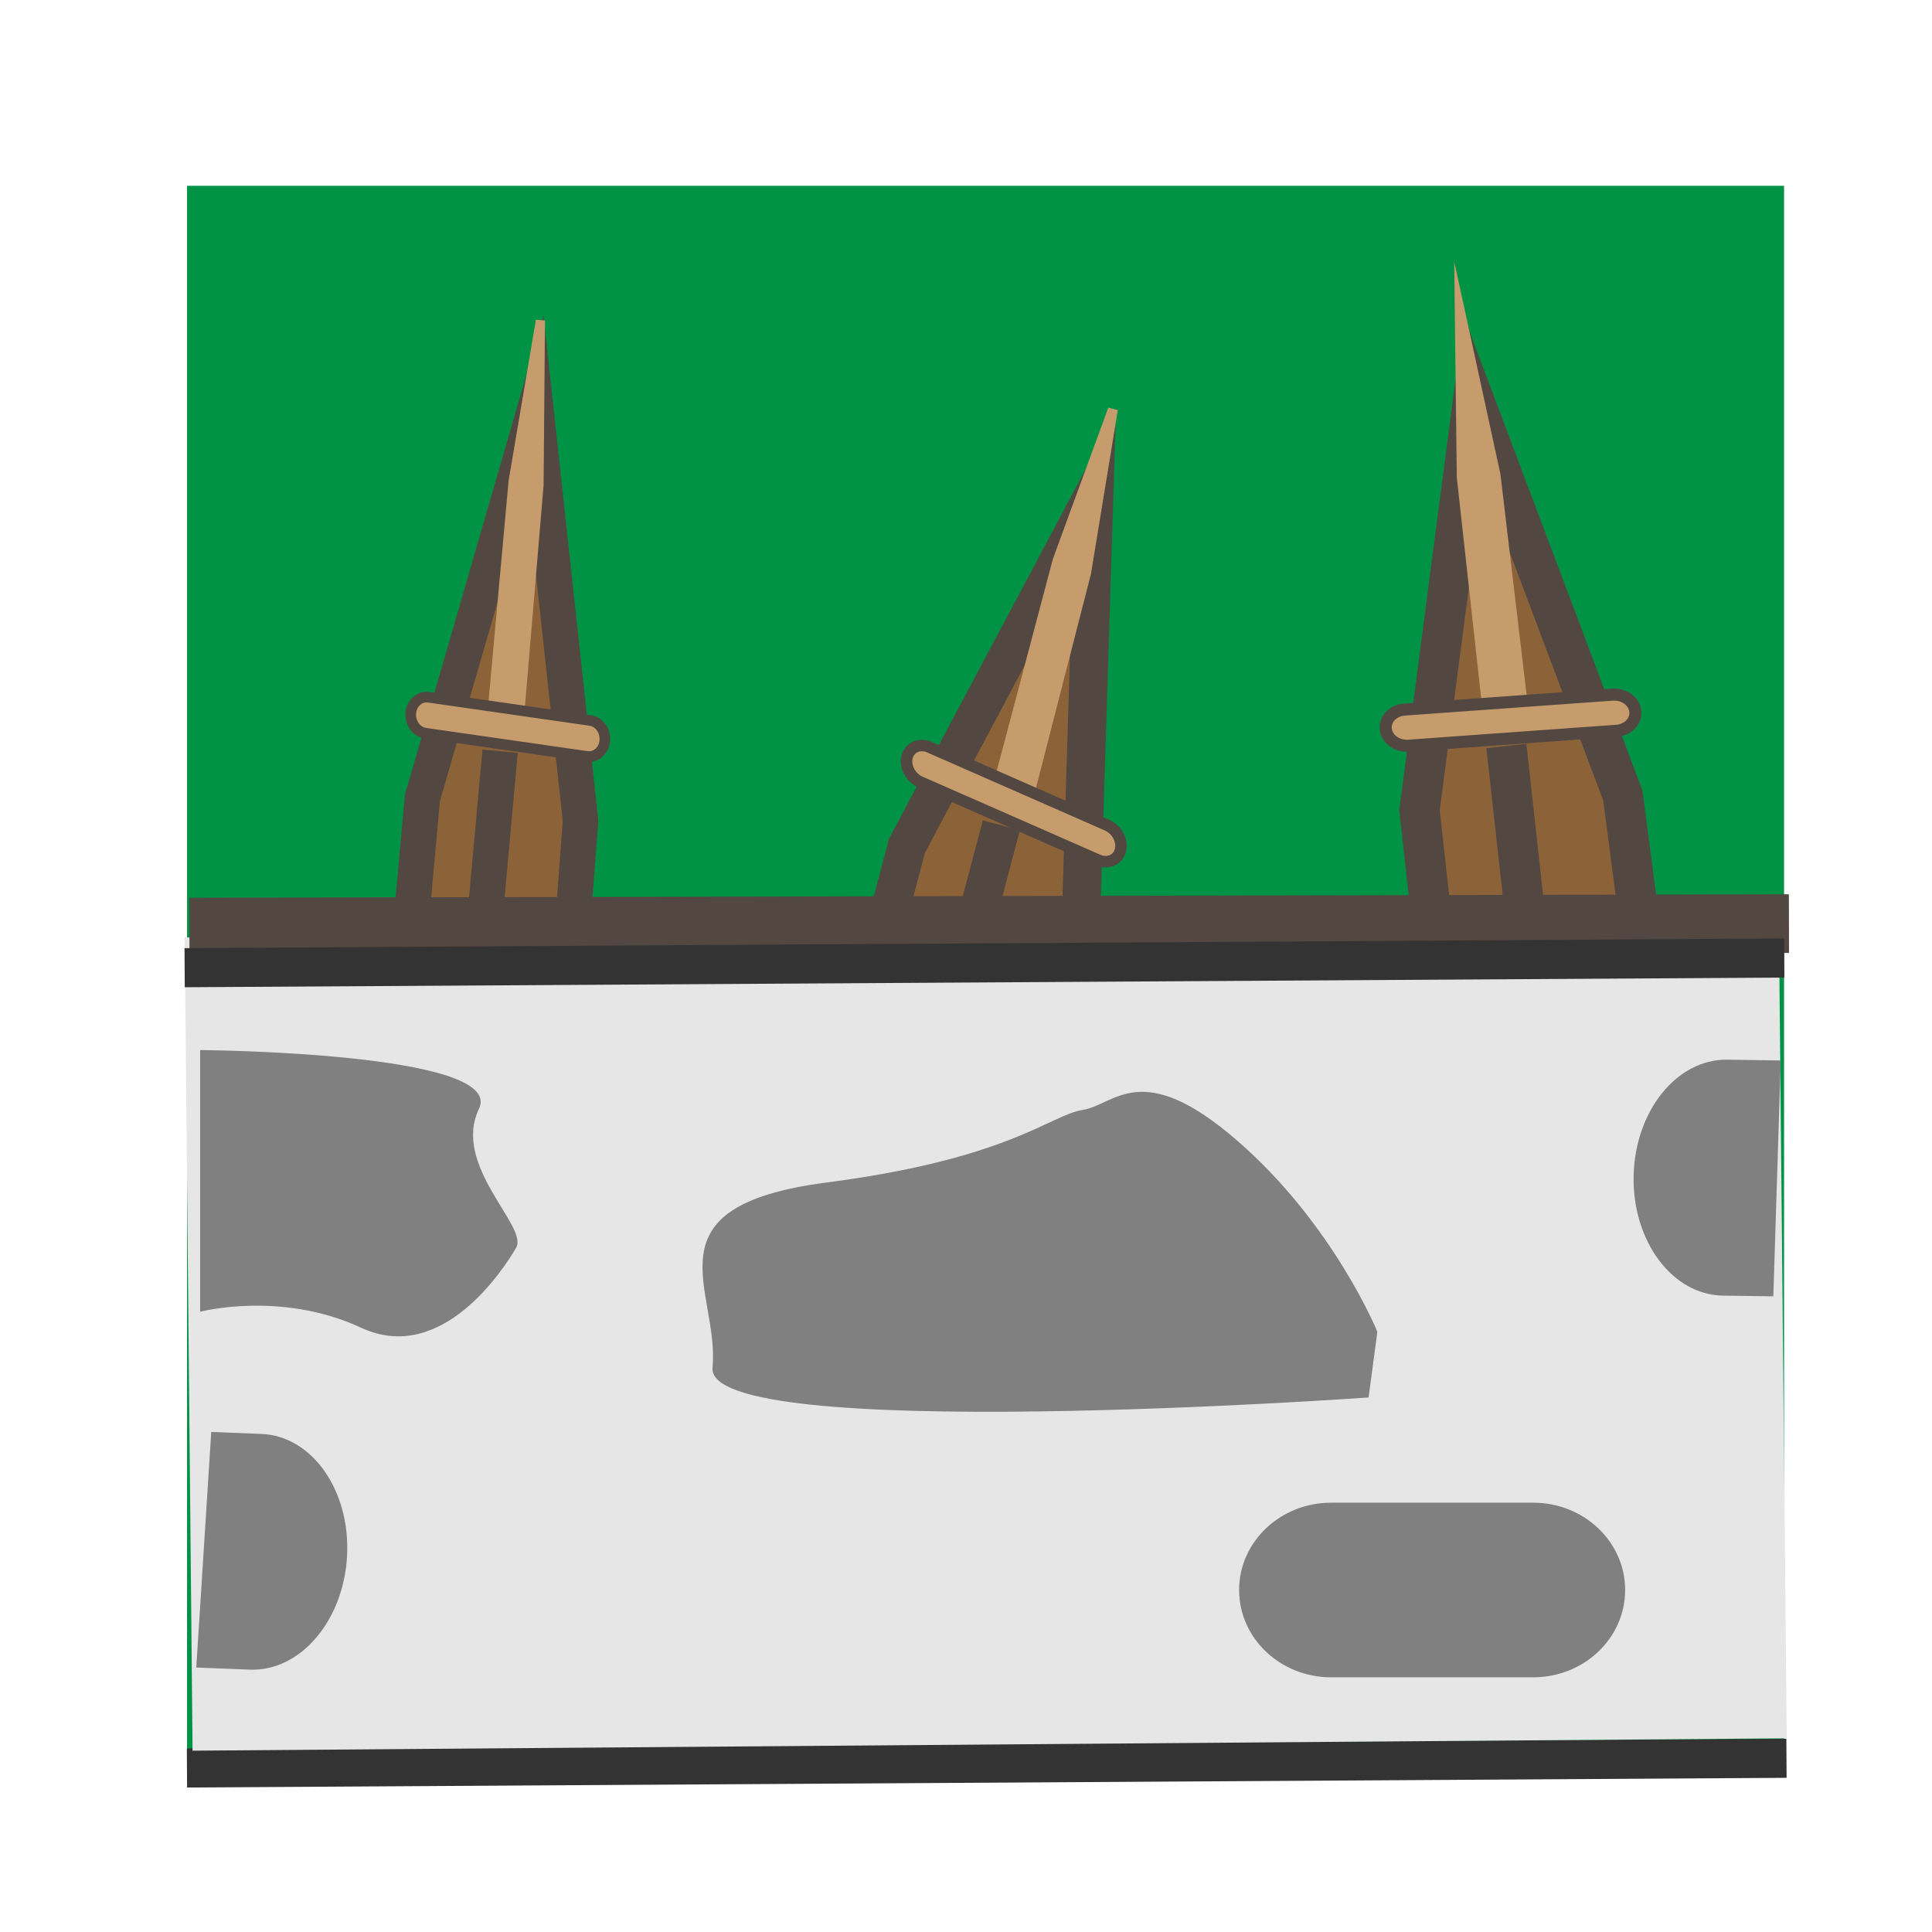 <?xml version="1.0" encoding="utf-8"?>
<!-- Generator: Adobe Illustrator 15.1.0, SVG Export Plug-In . SVG Version: 6.00 Build 0)  -->
<!DOCTYPE svg PUBLIC "-//W3C//DTD SVG 1.1//EN" "http://www.w3.org/Graphics/SVG/1.1/DTD/svg11.dtd">
<svg version="1.1" id="Calque_4" xmlns="http://www.w3.org/2000/svg" xmlns:xlink="http://www.w3.org/1999/xlink" x="0px" y="0px"
	 width="100px" height="100px" viewBox="0 0 100 100" enable-background="new 0 0 100 100" xml:space="preserve">
<rect x="10.191" y="10.126" fill="#009245" stroke="#009245" stroke-width="1.018" stroke-miterlimit="10" width="81.643" height="81.304"/>
<line fill="none" stroke="#333333" stroke-width="2.023" stroke-miterlimit="10" x1="9.677" y1="91.51" x2="92.468" y2="91.008"/>
<g>
	<polygon fill="#8C6239" stroke="#534741" stroke-width="1.833" stroke-miterlimit="10" points="27.722,21.055 21.863,41.305 
		18.998,72.904 27.675,74.154 30.048,42.48 	"/>
	<polygon fill="#C69C6D" stroke="#C69C6D" stroke-width="0.473" stroke-miterlimit="10" points="27.972,16.586 26.56,24.909 
		25.398,37.68 26.822,37.886 27.9,25.102 	"/>
	<path fill="#C69C6D" stroke="#534741" stroke-width="0.549" stroke-miterlimit="10" d="M31.304,38.341
		c-0.045,0.516-0.458,0.875-0.924,0.811l-8.366-1.203c-0.464-0.067-0.796-0.538-0.751-1.047l0,0
		c0.047-0.514,0.458-0.877,0.923-0.812l8.362,1.201C31.015,37.357,31.35,37.827,31.304,38.341L31.304,38.341z"/>
	
		<line fill="none" stroke="#534741" stroke-width="1.833" stroke-miterlimit="10" x1="25.885" y1="38.883" x2="23.153" y2="68.996"/>
	<path fill="#C69C6D" stroke="#534741" stroke-width="0.546" stroke-miterlimit="10" d="M29.656,55.429
		c-0.046,0.519-0.453,0.88-0.91,0.812l-8.261-1.189c-0.46-0.062-0.791-0.529-0.744-1.048l0,0c0.045-0.51,0.453-0.877,0.912-0.808
		l8.26,1.188C29.371,54.446,29.703,54.914,29.656,55.429L29.656,55.429z"/>
</g>
<g>
	<polygon fill="#8C6239" stroke="#534741" stroke-width="1.984" stroke-miterlimit="10" points="56.638,25.558 46.947,43.771 
		38.863,74.32 48.4,78.514 55.946,47.721 	"/>
	<polygon fill="#C69C6D" stroke="#C69C6D" stroke-width="0.511" stroke-miterlimit="10" points="57.606,21.186 54.741,29.008 
		51.471,41.353 53.036,42.043 56.217,29.656 	"/>
	<path fill="#C69C6D" stroke="#534741" stroke-width="0.594" stroke-miterlimit="10" d="M57.991,44.018
		c-0.13,0.499-0.647,0.717-1.161,0.494l-9.196-4.039c-0.511-0.226-0.81-0.807-0.682-1.299l0,0c0.133-0.498,0.648-0.722,1.161-0.498
		l9.191,4.037C57.819,42.939,58.122,43.519,57.991,44.018L57.991,44.018z"/>
	
		<line fill="none" stroke="#534741" stroke-width="1.984" stroke-miterlimit="10" x1="51.83" y1="42.719" x2="44.125" y2="71.834"/>
	<path fill="#C69C6D" stroke="#534741" stroke-width="0.591" stroke-miterlimit="10" d="M53.509,60.504
		c-0.131,0.5-0.642,0.727-1.145,0.502l-9.081-3.99c-0.506-0.221-0.804-0.797-0.672-1.297l0,0c0.129-0.493,0.643-0.721,1.147-0.499
		l9.08,3.991C53.341,59.428,53.64,60.006,53.509,60.504L53.509,60.504z"/>
</g>
<g>
	<polygon fill="#8C6239" stroke="#534741" stroke-width="2.08" stroke-miterlimit="10" points="76.257,20.625 73.473,41.937 
		76.994,73.723 88.151,72.93 84,41.183 	"/>
	<polygon fill="#C69C6D" stroke="#C69C6D" stroke-width="0.536" stroke-miterlimit="10" points="75.568,16.167 75.671,24.693 
		77.089,37.541 78.919,37.413 77.395,24.57 	"/>
	<path fill="#C69C6D" stroke="#534741" stroke-width="0.623" stroke-miterlimit="10" d="M84.641,36.812
		c0.06,0.519-0.376,0.97-0.977,1.014l-10.759,0.771c-0.599,0.043-1.118-0.344-1.176-0.855l0,0c-0.058-0.519,0.376-0.971,0.972-1.015
		l10.753-0.771C84.059,35.911,84.584,36.295,84.641,36.812L84.641,36.812z"/>
	
		<line fill="none" stroke="#534741" stroke-width="2.08" stroke-miterlimit="10" x1="77.969" y1="38.613" x2="81.322" y2="68.906"/>
	<path fill="#C69C6D" stroke="#534741" stroke-width="0.619" stroke-miterlimit="10" d="M86.424,54.023
		c0.057,0.521-0.369,0.975-0.96,1.014l-10.625,0.76c-0.59,0.045-1.107-0.336-1.167-0.859l0,0c-0.059-0.513,0.368-0.97,0.959-1.011
		l10.626-0.757C85.843,53.125,86.363,53.507,86.424,54.023L86.424,54.023z"/>
</g>
<polyline fill="#E6E6E6" points="92.184,59.039 92.483,89.975 9.967,90.615 9.56,48.524 92.076,47.883 92.184,59.039 "/>
<path fill="#808080" d="M84.117,82.299c0,2.496-2.13,4.518-4.76,4.518H68.898c-2.63,0-4.762-2.023-4.762-4.518l0,0
	c0-2.496,2.132-4.52,4.762-4.52h10.46C81.987,77.779,84.117,79.803,84.117,82.299L84.117,82.299z"/>
<path fill="#808080" d="M91.787,67.098l-2.607-0.037c-2.613-0.037-4.684-2.801-4.625-6.17l0,0c0.061-3.373,2.229-6.077,4.84-6.042
	l2.777,0.04"/>
<path fill="#808080" d="M10.934,74.117l2.606,0.104c2.61,0.104,4.593,2.92,4.425,6.287l0,0c-0.167,3.369-2.421,6.016-5.032,5.912
	l-2.774-0.109"/>
<path fill="#808080" d="M36.879,70.787c0.386-3.992-3.623-8.344,5.887-9.578c9.507-1.236,11.607-3.504,13.274-3.76
	c1.667-0.258,3.025-2.732,8.007,1.598c4.981,4.322,7.245,9.885,7.245,9.885l-0.454,3.4C70.839,72.332,36.493,74.777,36.879,70.787z"
	/>
<path fill="#808080" d="M10.359,54.351c0,0,15.851,0.108,14.433,3.04c-1.417,2.936,2.566,6.082,1.925,7.189
	c-0.642,1.105-3.849,6.08-8.02,4.146c-4.168-1.936-8.338-0.83-8.338-0.83"/>
<line fill="none" stroke="#534741" stroke-width="3.038" stroke-miterlimit="10" x1="9.805" y1="47.989" x2="92.596" y2="47.806"/>
<line fill="none" stroke="#333333" stroke-width="2.023" stroke-miterlimit="10" x1="9.557" y1="50.088" x2="92.351" y2="49.587"/>
<g id="Calque_5_1_">
</g>
</svg>
